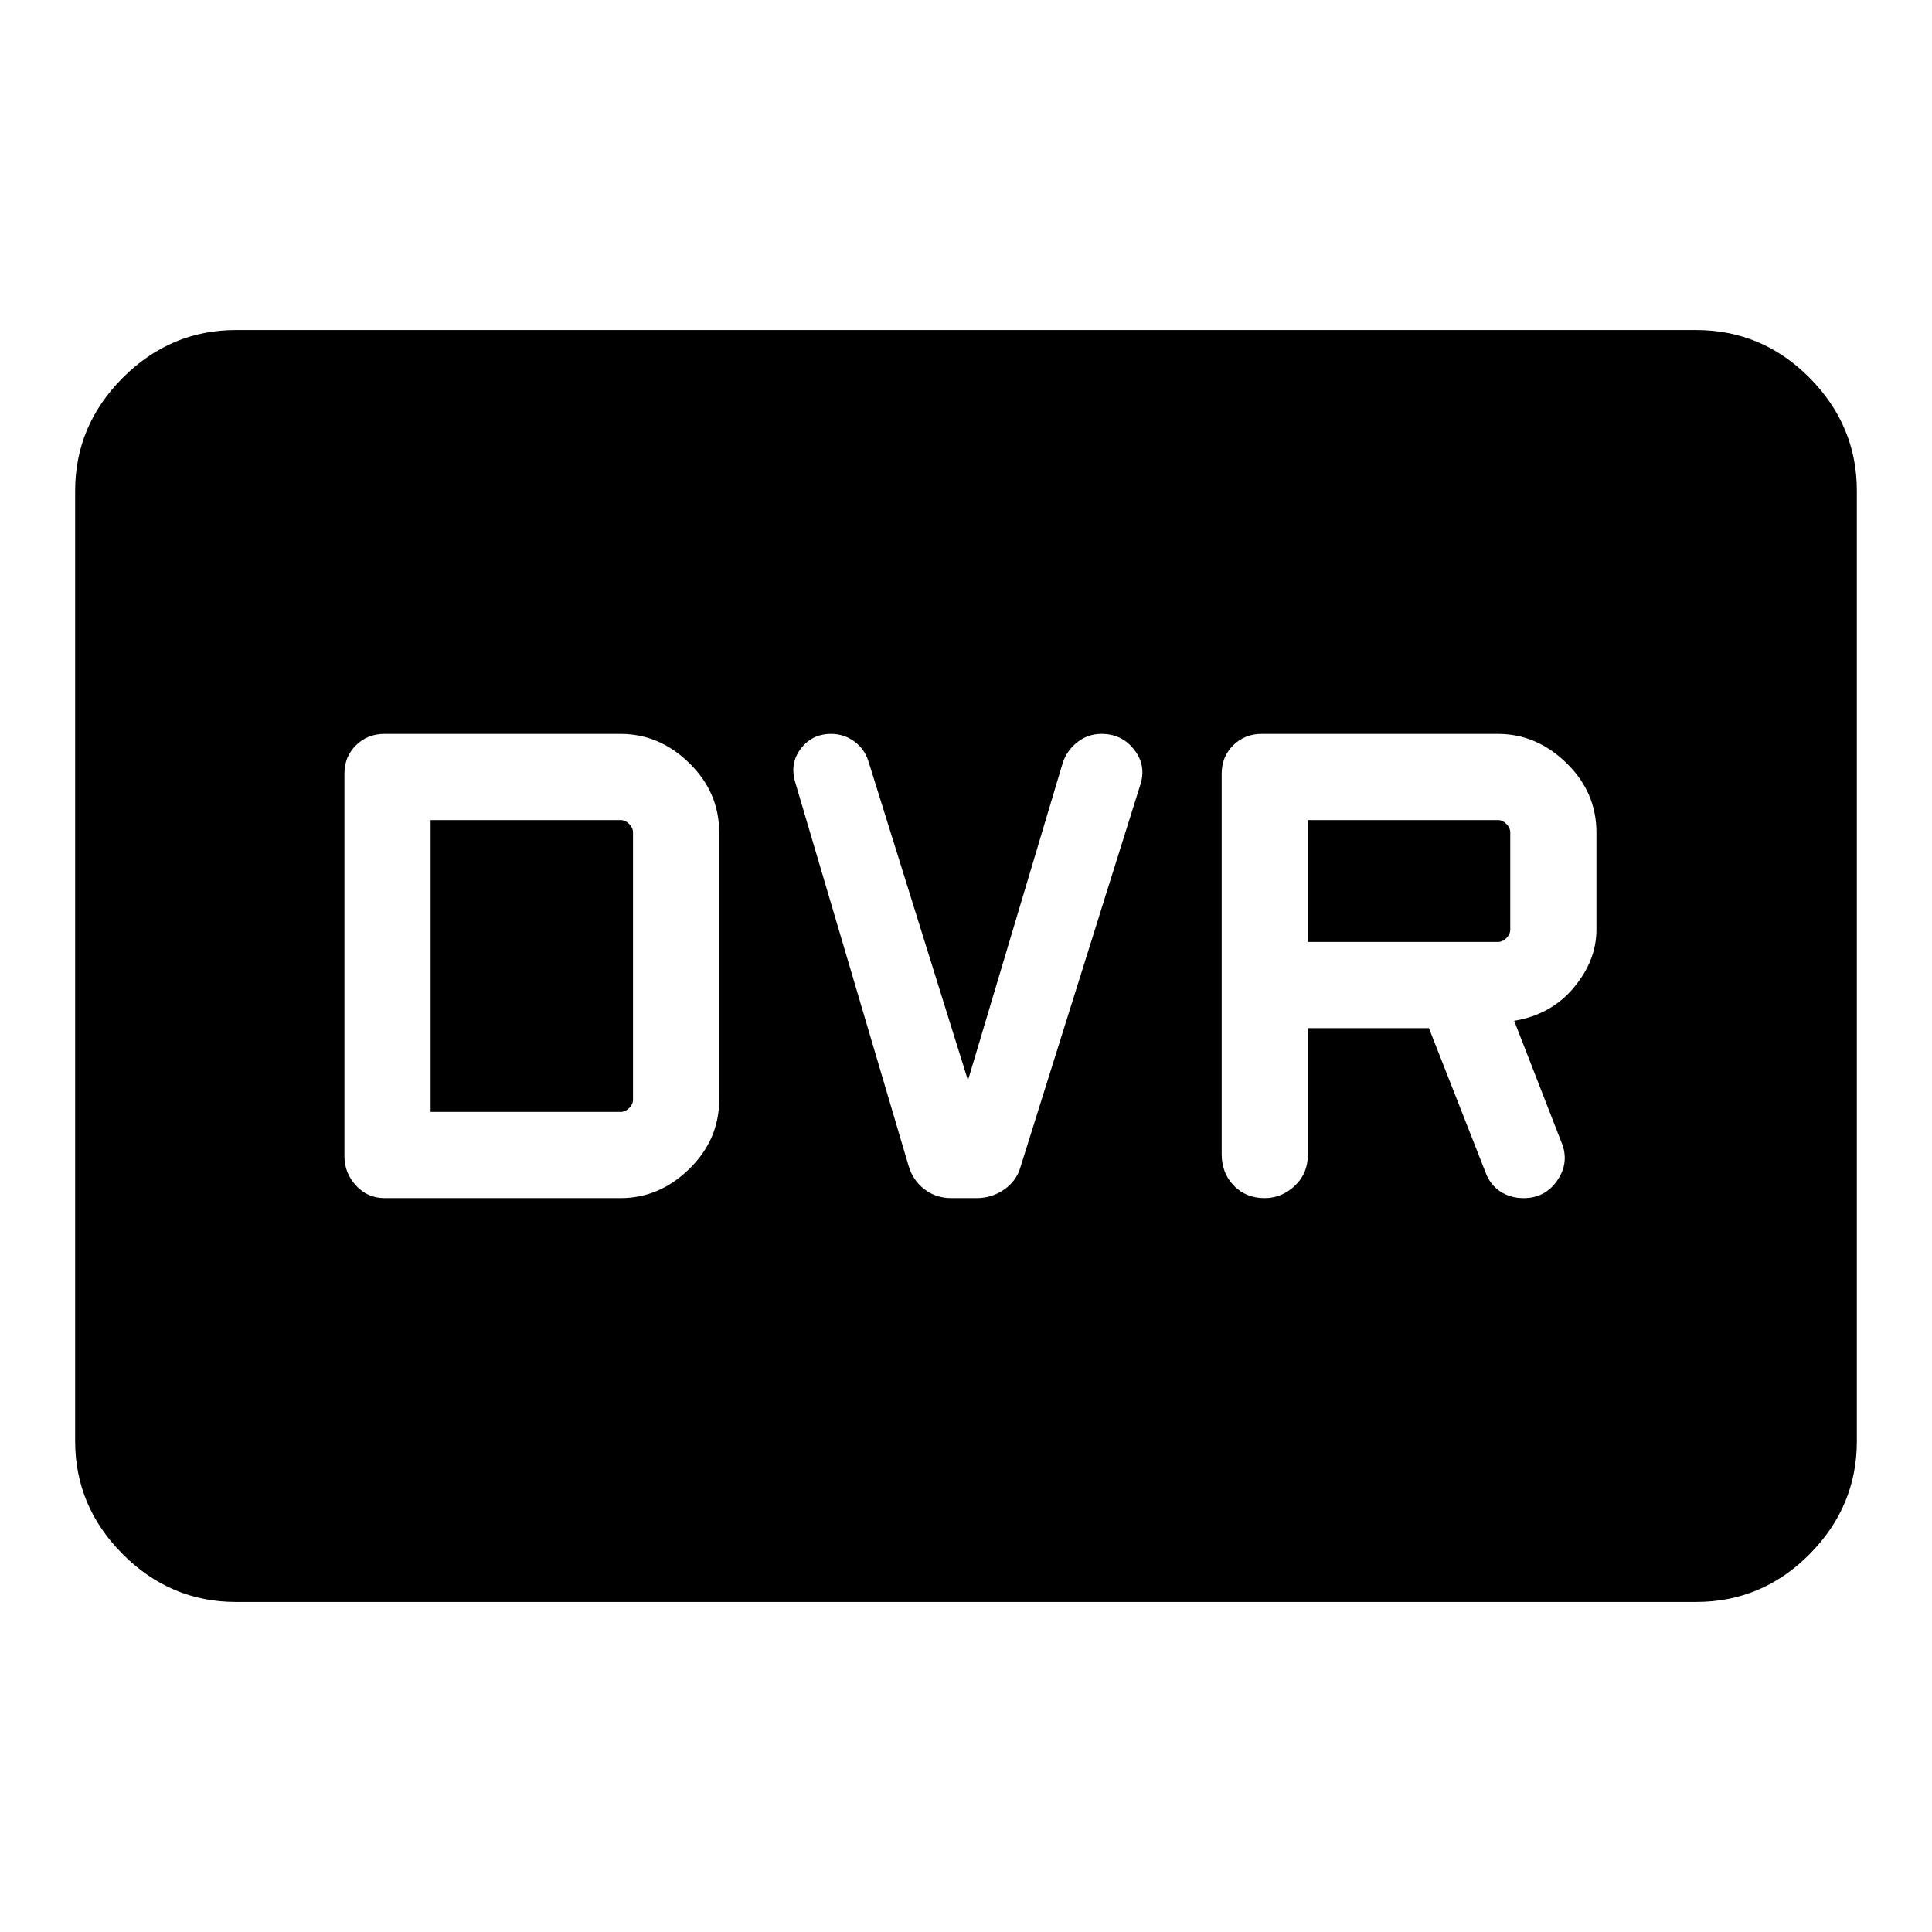 <svg xmlns="http://www.w3.org/2000/svg" height="40" viewBox="0 -960 960 960" width="40"><path d="M191-364.67h117.38q19.29 0 34.13-14.51 14.85-14.51 14.85-34.46v-132.72q0-19.95-14.85-34.46-14.84-14.51-34.13-14.51H191q-8.34 0-14.09 5.63-5.76 5.63-5.76 14.14v190.12q0 8.31 5.76 14.54 5.75 6.23 14.09 6.23Zm22.97-42.82v-145.02h94.41q2.31 0 4.24 1.92 1.92 1.92 1.92 4.23v132.72q0 2.31-1.92 4.23-1.93 1.92-4.24 1.92h-94.41Zm267-15.69-49.51-158.74q-1.95-6-7.03-9.71-5.08-3.7-11.49-3.7-9.38 0-14.99 7.3-5.62 7.31-2.8 16.75l56.44 190.97q2.21 7.05 7.9 11.35 5.69 4.29 13.23 4.29h12.66q7.44 0 13.62-4.29 6.18-4.3 8.13-11.35l59.41-189.49q3.23-9.64-2.9-17.59-6.13-7.94-16.29-7.94-6.88 0-12.18 4.24t-7.25 10.65l-46.95 157.26Zm168.9-25.95h60.16l28.15 71.75q2.26 6.09 7.28 9.4 5.03 3.31 11.62 3.31 10.79 0 16.83-8.95 6.04-8.94 1.97-18.76l-23.5-60.39q18.39-3.03 29.63-16.49 11.25-13.46 11.25-28.84v-48.26q0-19.95-14.85-34.46-14.85-14.51-34.13-14.51H626.9q-8.34 0-14.09 5.63-5.76 5.63-5.76 14.14v189.08q0 9.43 6.05 15.62 6.05 6.19 15.26 6.19 8.54 0 15.02-6.11 6.49-6.12 6.49-15.43v-62.92Zm0-42.82v-60.56h94.41q2.31 0 4.23 1.92 1.93 1.92 1.93 4.23v48.26q0 2.31-1.93 4.23-1.92 1.92-4.23 1.92h-94.41ZM117.23-164q-32.51 0-56.2-23.69-23.69-23.7-23.69-56.21v-472.2q0-32.51 23.69-56.21Q84.72-796 117.23-796h725.54q32.81 0 56.35 23.69 23.54 23.7 23.54 56.21v472.2q0 32.51-23.54 56.21Q875.58-164 842.77-164H117.23Z"/></svg>